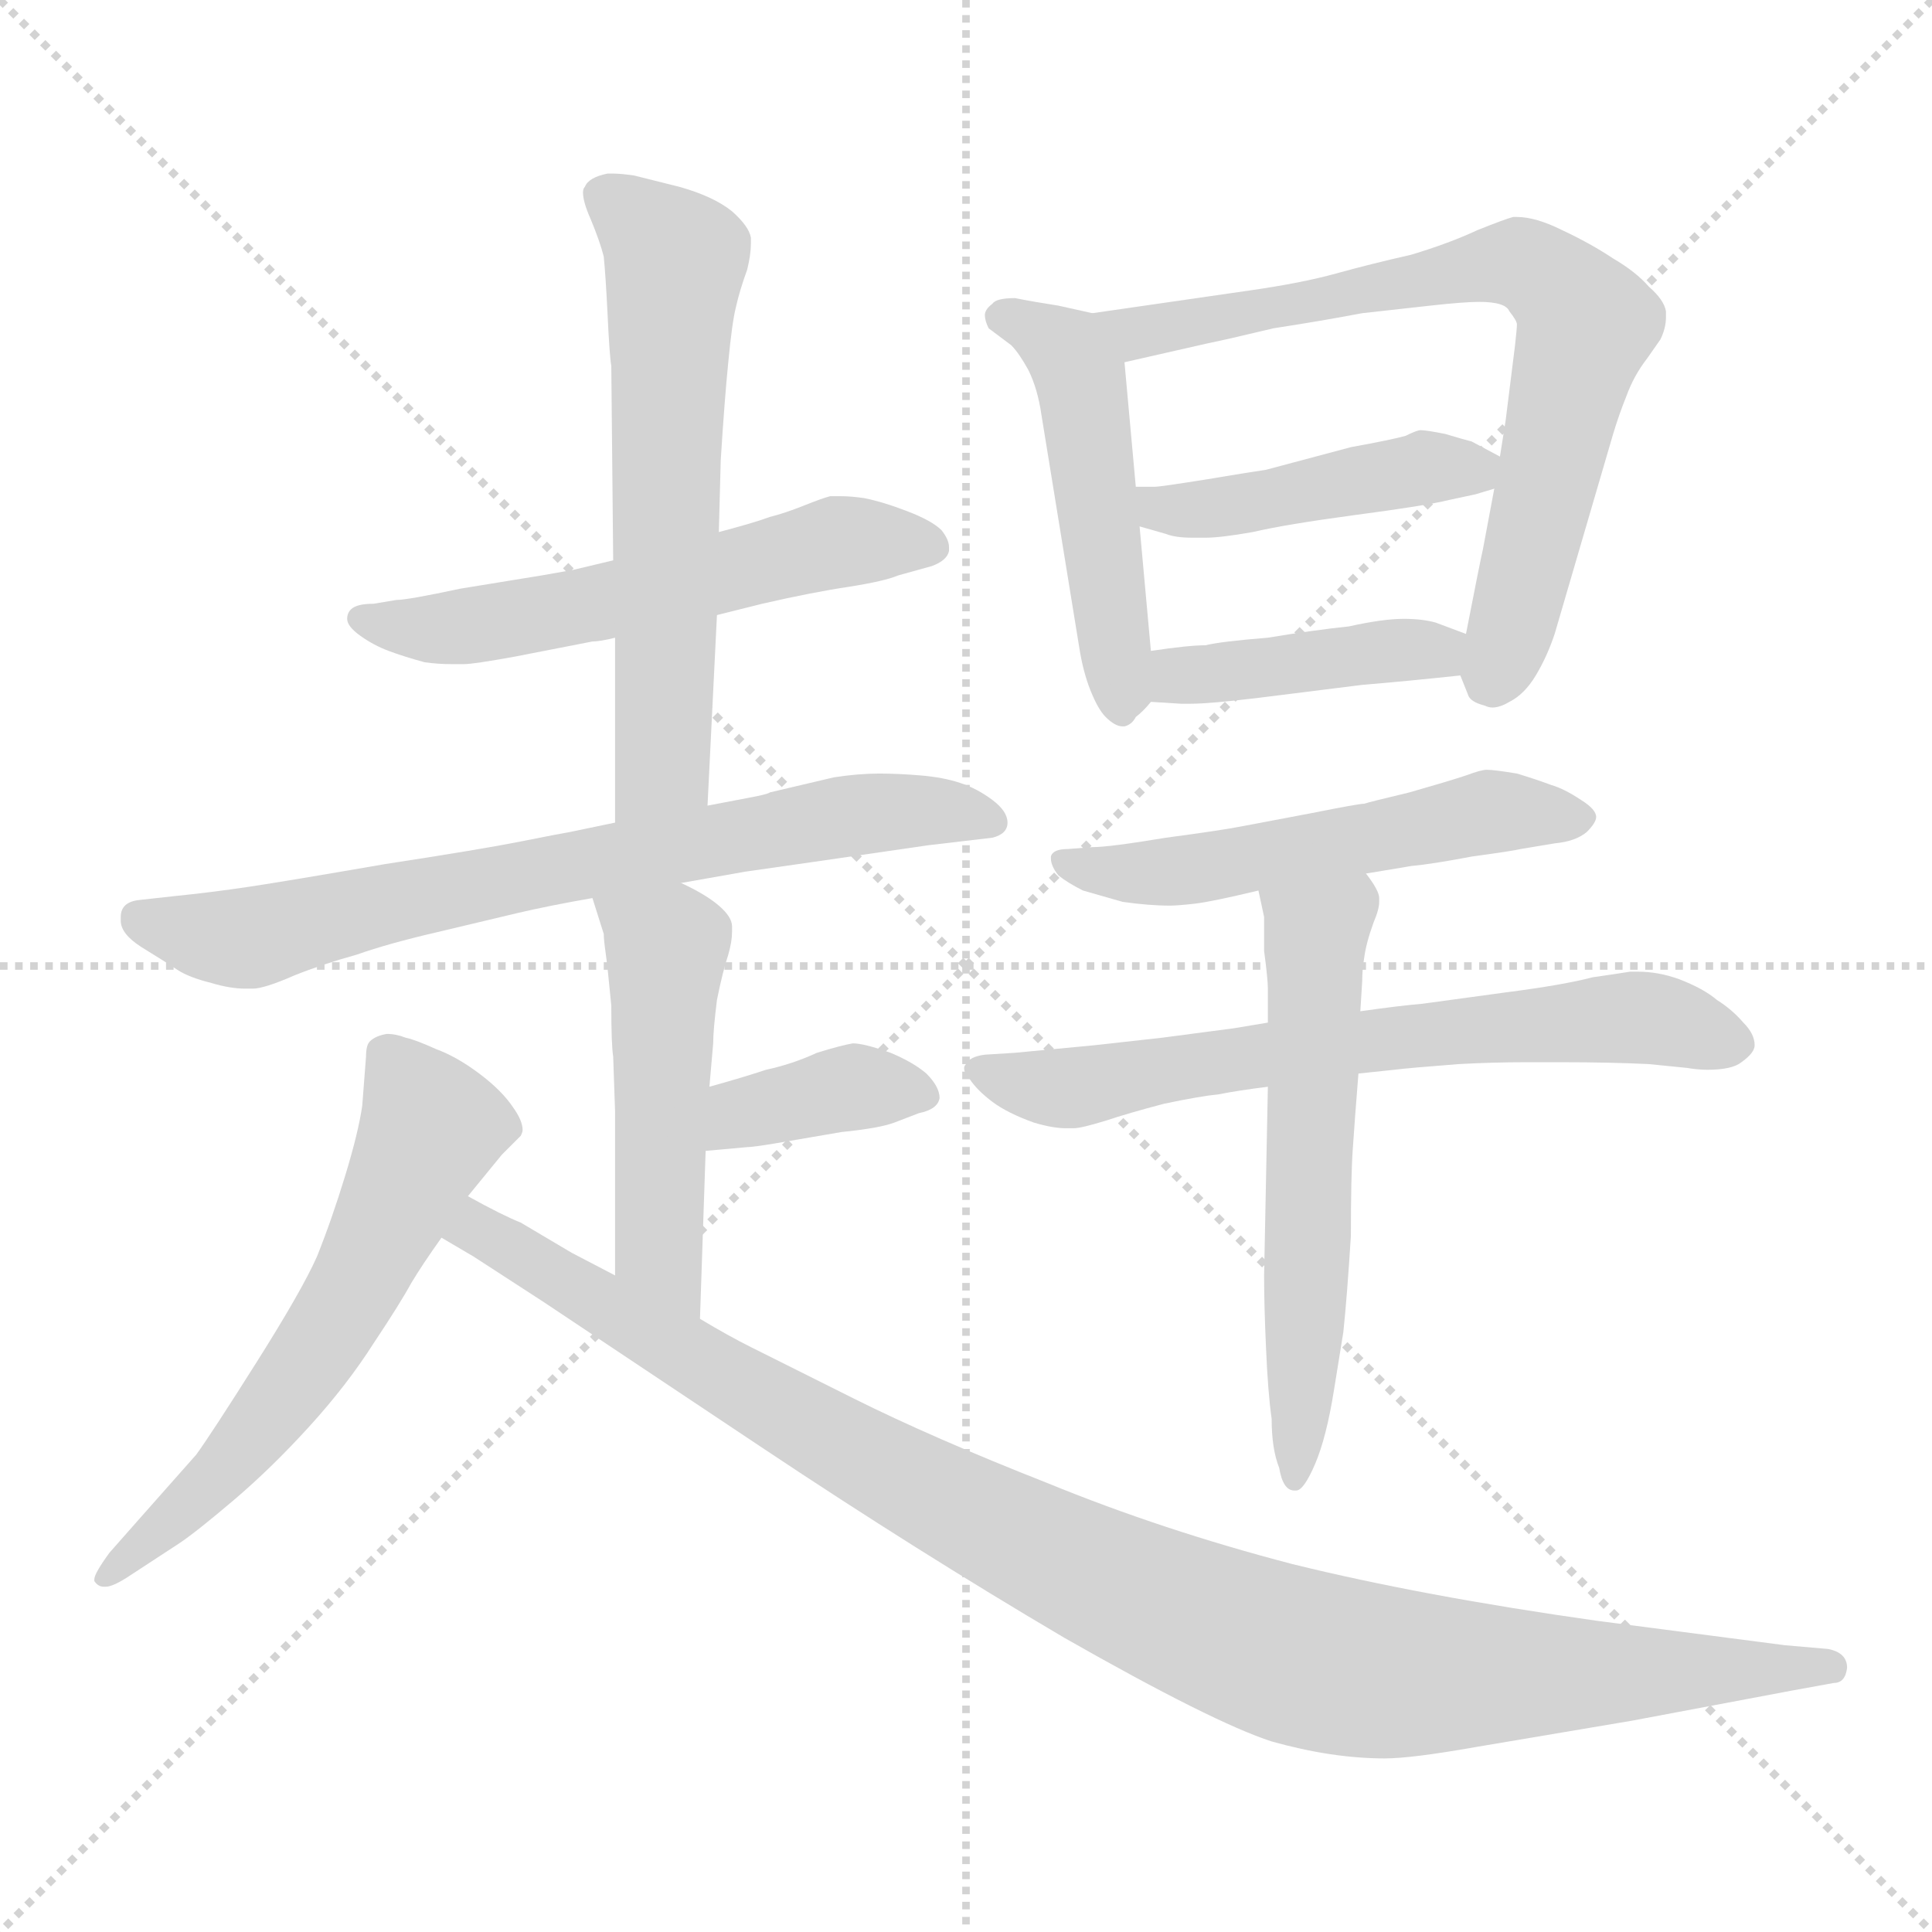 <svg xmlns="http://www.w3.org/2000/svg" version="1.1" viewBox="0 0 1024 1024">
  <g stroke="lightgray" stroke-dasharray="1,1" stroke-width="1" transform="scale(4, 4)">
    <line x1="0" y1="0" x2="256" y2="256" />
    <line x1="256" y1="0" x2="0" y2="256" />
    <line x1="128" y1="0" x2="128" y2="256" />
    <line x1="0" y1="128" x2="256" y2="128" />
  </g>
  <g transform="scale(1.0, -1.0) translate(0.0, -794.00)">
    <style type="text/css">
      
        @keyframes keyframes0 {
          from {
            stroke: blue;
            stroke-dashoffset: 562;
            stroke-width: 128;
          }
          65% {
            animation-timing-function: step-end;
            stroke: blue;
            stroke-dashoffset: 0;
            stroke-width: 128;
          }
          to {
            stroke: black;
            stroke-width: 1024;
          }
        }
        #make-me-a-hanzi-animation-0 {
          animation: keyframes0 0.707s both;
          animation-delay: 0s;
          animation-timing-function: linear;
        }
      
        @keyframes keyframes1 {
          from {
            stroke: blue;
            stroke-dashoffset: 605;
            stroke-width: 128;
          }
          66% {
            animation-timing-function: step-end;
            stroke: blue;
            stroke-dashoffset: 0;
            stroke-width: 128;
          }
          to {
            stroke: black;
            stroke-width: 1024;
          }
        }
        #make-me-a-hanzi-animation-1 {
          animation: keyframes1 0.742s both;
          animation-delay: 0.707s;
          animation-timing-function: linear;
        }
      
        @keyframes keyframes2 {
          from {
            stroke: blue;
            stroke-dashoffset: 714;
            stroke-width: 128;
          }
          70% {
            animation-timing-function: step-end;
            stroke: blue;
            stroke-dashoffset: 0;
            stroke-width: 128;
          }
          to {
            stroke: black;
            stroke-width: 1024;
          }
        }
        #make-me-a-hanzi-animation-2 {
          animation: keyframes2 0.831s both;
          animation-delay: 1.45s;
          animation-timing-function: linear;
        }
      
        @keyframes keyframes3 {
          from {
            stroke: blue;
            stroke-dashoffset: 489;
            stroke-width: 128;
          }
          61% {
            animation-timing-function: step-end;
            stroke: blue;
            stroke-dashoffset: 0;
            stroke-width: 128;
          }
          to {
            stroke: black;
            stroke-width: 1024;
          }
        }
        #make-me-a-hanzi-animation-3 {
          animation: keyframes3 0.648s both;
          animation-delay: 2.281s;
          animation-timing-function: linear;
        }
      
        @keyframes keyframes4 {
          from {
            stroke: blue;
            stroke-dashoffset: 373;
            stroke-width: 128;
          }
          55% {
            animation-timing-function: step-end;
            stroke: blue;
            stroke-dashoffset: 0;
            stroke-width: 128;
          }
          to {
            stroke: black;
            stroke-width: 1024;
          }
        }
        #make-me-a-hanzi-animation-4 {
          animation: keyframes4 0.554s both;
          animation-delay: 2.929s;
          animation-timing-function: linear;
        }
      
        @keyframes keyframes5 {
          from {
            stroke: blue;
            stroke-dashoffset: 602;
            stroke-width: 128;
          }
          66% {
            animation-timing-function: step-end;
            stroke: blue;
            stroke-dashoffset: 0;
            stroke-width: 128;
          }
          to {
            stroke: black;
            stroke-width: 1024;
          }
        }
        #make-me-a-hanzi-animation-5 {
          animation: keyframes5 0.74s both;
          animation-delay: 3.482s;
          animation-timing-function: linear;
        }
      
        @keyframes keyframes6 {
          from {
            stroke: blue;
            stroke-dashoffset: 1042;
            stroke-width: 128;
          }
          77% {
            animation-timing-function: step-end;
            stroke: blue;
            stroke-dashoffset: 0;
            stroke-width: 128;
          }
          to {
            stroke: black;
            stroke-width: 1024;
          }
        }
        #make-me-a-hanzi-animation-6 {
          animation: keyframes6 1.098s both;
          animation-delay: 4.222s;
          animation-timing-function: linear;
        }
      
        @keyframes keyframes7 {
          from {
            stroke: blue;
            stroke-dashoffset: 490;
            stroke-width: 128;
          }
          61% {
            animation-timing-function: step-end;
            stroke: blue;
            stroke-dashoffset: 0;
            stroke-width: 128;
          }
          to {
            stroke: black;
            stroke-width: 1024;
          }
        }
        #make-me-a-hanzi-animation-7 {
          animation: keyframes7 0.649s both;
          animation-delay: 5.32s;
          animation-timing-function: linear;
        }
      
        @keyframes keyframes8 {
          from {
            stroke: blue;
            stroke-dashoffset: 724;
            stroke-width: 128;
          }
          70% {
            animation-timing-function: step-end;
            stroke: blue;
            stroke-dashoffset: 0;
            stroke-width: 128;
          }
          to {
            stroke: black;
            stroke-width: 1024;
          }
        }
        #make-me-a-hanzi-animation-8 {
          animation: keyframes8 0.839s both;
          animation-delay: 5.969s;
          animation-timing-function: linear;
        }
      
        @keyframes keyframes9 {
          from {
            stroke: blue;
            stroke-dashoffset: 442;
            stroke-width: 128;
          }
          59% {
            animation-timing-function: step-end;
            stroke: blue;
            stroke-dashoffset: 0;
            stroke-width: 128;
          }
          to {
            stroke: black;
            stroke-width: 1024;
          }
        }
        #make-me-a-hanzi-animation-9 {
          animation: keyframes9 0.61s both;
          animation-delay: 6.808s;
          animation-timing-function: linear;
        }
      
        @keyframes keyframes10 {
          from {
            stroke: blue;
            stroke-dashoffset: 415;
            stroke-width: 128;
          }
          57% {
            animation-timing-function: step-end;
            stroke: blue;
            stroke-dashoffset: 0;
            stroke-width: 128;
          }
          to {
            stroke: black;
            stroke-width: 1024;
          }
        }
        #make-me-a-hanzi-animation-10 {
          animation: keyframes10 0.588s both;
          animation-delay: 7.418s;
          animation-timing-function: linear;
        }
      
        @keyframes keyframes11 {
          from {
            stroke: blue;
            stroke-dashoffset: 535;
            stroke-width: 128;
          }
          64% {
            animation-timing-function: step-end;
            stroke: blue;
            stroke-dashoffset: 0;
            stroke-width: 128;
          }
          to {
            stroke: black;
            stroke-width: 1024;
          }
        }
        #make-me-a-hanzi-animation-11 {
          animation: keyframes11 0.685s both;
          animation-delay: 8.006s;
          animation-timing-function: linear;
        }
      
        @keyframes keyframes12 {
          from {
            stroke: blue;
            stroke-dashoffset: 663;
            stroke-width: 128;
          }
          68% {
            animation-timing-function: step-end;
            stroke: blue;
            stroke-dashoffset: 0;
            stroke-width: 128;
          }
          to {
            stroke: black;
            stroke-width: 1024;
          }
        }
        #make-me-a-hanzi-animation-12 {
          animation: keyframes12 0.79s both;
          animation-delay: 8.691s;
          animation-timing-function: linear;
        }
      
        @keyframes keyframes13 {
          from {
            stroke: blue;
            stroke-dashoffset: 575;
            stroke-width: 128;
          }
          65% {
            animation-timing-function: step-end;
            stroke: blue;
            stroke-dashoffset: 0;
            stroke-width: 128;
          }
          to {
            stroke: black;
            stroke-width: 1024;
          }
        }
        #make-me-a-hanzi-animation-13 {
          animation: keyframes13 0.718s both;
          animation-delay: 9.48s;
          animation-timing-function: linear;
        }
      
    </style>
    
      <path d="M 380 468 L 404 474 Q 430 480 450 483 Q 469 486 476 489 L 494 494 Q 502 497 503 502 L 503 504 Q 503 508 499 513 Q 494 518 481 523 Q 468 528 458 530 Q 451 531 446 531 L 440 531 Q 436 530 426 526 Q 416 522 408 520 Q 400 517 381 512 L 325 497 L 304 492 L 287 489 L 244 482 Q 216 476 210 476 L 198 474 Q 189 474 186 471 Q 184 469 184 466 Q 184 462 191 457 Q 198 452 206 449 Q 214 446 225 443 Q 232 442 239 442 L 246 442 Q 251 442 273 446 L 314 454 Q 318 454 326 456 L 380 468 Z" fill="lightgray" />
    
      <path d="M 375 367 L 380 468 L 381 512 L 382 550 Q 384 582 386 602 Q 388 623 390 631 Q 392 640 396 651 Q 398 659 398 665 L 398 668 Q 397 674 388 682 Q 378 690 360 695 L 336 701 Q 329 702 325 702 L 322 702 Q 312 700 310 695 Q 309 694 309 692 Q 309 687 313 678 Q 318 666 320 658 Q 321 648 322 628 Q 323 606 324 600 L 325 497 L 326 456 L 326 358 C 326 328 374 337 375 367 Z" fill="lightgray" />
    
      <path d="M 361 326 L 395 332 L 430 337 L 492 346 L 526 350 Q 534 352 534 358 Q 534 364 526 370 Q 518 376 509 379 Q 500 382 488 383 Q 476 384 466 384 Q 455 384 442 382 L 408 374 Q 407 373 396 371 L 375 367 L 326 358 L 302 353 Q 296 352 276 348 Q 256 344 204 336 Q 152 327 132 324 Q 112 321 92 319 L 74 317 Q 64 316 64 308 L 64 306 Q 64 299 75 292 Q 88 284 94 280 Q 100 276 112 273 Q 122 270 130 270 L 134 270 Q 140 270 156 277 Q 171 283 189 288 Q 206 294 232 300 L 274 310 Q 291 314 314 318 L 361 326 Z" fill="lightgray" />
    
      <path d="M 371 95 L 374 184 L 376 218 L 378 241 Q 378 248 380 264 Q 383 279 386 288 Q 388 295 388 300 L 388 303 Q 388 308 381 314 Q 374 320 361 326 C 334 339 305 347 314 318 L 320 299 Q 320 296 321 289 Q 322 282 324 261 Q 324 240 325 234 L 326 205 L 326 199 L 326 118 C 326 88 370 65 371 95 Z" fill="lightgray" />
    
      <path d="M 374 184 L 396 186 Q 399 186 411 188 L 446 194 Q 466 196 474 199 L 487 204 Q 497 206 498 212 Q 498 218 491 225 Q 484 231 472 236 Q 458 241 452 241 Q 446 240 433 236 Q 420 230 406 227 Q 394 223 376 218 C 347 210 344 181 374 184 Z" fill="lightgray" />
    
      <path d="M 248 160 L 266 182 L 276 192 Q 277 194 277 195 Q 277 200 272 207 Q 266 216 254 225 Q 242 234 231 238 Q 220 243 215 244 Q 210 246 205 246 Q 199 245 196 242 Q 194 240 194 234 L 192 208 Q 190 194 183 171 Q 176 148 168 128 Q 160 110 136 72 Q 112 34 104 23 L 73 -12 L 58 -29 Q 50 -40 50 -43 L 50 -44 Q 52 -47 55 -47 L 56 -47 Q 60 -47 69 -41 L 95 -24 Q 104 -18 124 -1 Q 144 16 164 38 Q 184 60 198 82 Q 212 103 218 114 Q 224 124 234 138 L 248 160 Z" fill="lightgray" />
    
      <path d="M 234 138 L 251 128 L 288 104 L 405 26 Q 486 -28 564 -74 Q 643 -119 674 -129 Q 706 -138 734 -138 Q 748 -138 782 -132 L 865 -118 L 950 -102 L 972 -98 Q 978 -98 979 -90 Q 979 -82 969 -80 L 946 -78 L 846 -65 Q 754 -52 685 -35 Q 616 -17 555 8 Q 494 32 452 53 L 398 80 Q 386 86 371 95 L 326 118 L 303 130 L 276 146 Q 266 150 248 160 C 221 174 208 153 234 138 Z" fill="lightgray" />
    
      <path d="M 579 628 L 561 632 Q 548 634 538 636 Q 528 636 526 633 Q 522 630 522 627 Q 522 624 524 620 L 536 611 Q 540 607 545 598 Q 550 588 552 574 L 572 451 Q 574 438 578 428 Q 582 418 586 414 Q 591 409 595 409 L 596 409 Q 600 410 602 414 Q 606 417 610 422 C 612 424 612 424 610 449 L 604 515 L 602 536 L 596 602 C 594 625 594 625 579 628 Z" fill="lightgray" />
    
      <path d="M 774 436 L 778 426 Q 779 422 787 420 Q 789 419 791 419 Q 795 419 800 422 Q 808 426 814 436 Q 820 446 824 458 L 855 564 Q 858 574 862 584 Q 866 595 873 604 L 880 614 Q 883 620 883 626 L 883 629 Q 882 635 874 642 Q 867 650 855 657 Q 843 665 828 672 Q 814 679 804 679 L 802 679 Q 798 678 783 672 Q 768 665 748 659 Q 726 654 708 649 Q 690 644 662 640 L 579 628 C 549 624 567 595 596 602 L 640 612 Q 650 614 675 620 Q 701 624 722 628 L 758 632 Q 776 634 784 634 Q 798 634 800 629 Q 804 624 804 622 Q 804 620 803 611 L 798 571 L 795 552 L 792 535 L 786 503 Q 784 494 777 458 C 773 438 773 438 774 436 Z" fill="lightgray" />
    
      <path d="M 795 552 L 780 560 Q 776 561 766 564 Q 756 566 753 566 Q 751 566 745 563 Q 738 561 716 557 L 671 545 Q 664 544 640 540 Q 615 536 612 536 L 602 536 C 572 536 575 523 604 515 L 618 511 Q 623 509 632 509 L 639 509 Q 647 509 664 512 Q 681 516 718 521 Q 756 526 768 529 L 782 532 L 792 535 C 814 542 814 542 795 552 Z" fill="lightgray" />
    
      <path d="M 610 422 L 626 421 L 631 421 Q 641 421 666 424 L 722 431 Q 746 433 774 436 C 804 439 805 447 777 458 L 761 464 Q 754 466 744 466 Q 733 466 715 462 Q 696 460 672 456 Q 647 454 639 452 Q 630 452 610 449 C 580 445 580 424 610 422 Z" fill="lightgray" />
    
      <path d="M 724 331 L 748 335 Q 759 336 780 340 Q 802 343 806 344 L 824 347 Q 835 348 841 353 Q 846 358 846 361 Q 846 365 838 370 Q 829 376 822 378 Q 814 381 804 384 Q 792 386 788 386 Q 785 386 777 383 Q 768 380 747 374 Q 726 369 723 368 Q 720 368 695 363 L 658 356 Q 648 354 618 350 Q 588 345 579 345 L 566 344 Q 558 344 557 340 L 557 339 Q 557 335 561 330 Q 566 326 574 322 L 595 316 Q 609 314 620 314 Q 624 314 633 315 Q 642 316 667 322 L 724 331 Z" fill="lightgray" />
    
      <path d="M 672 252 L 654 249 L 616 244 L 580 240 L 538 236 L 522 235 Q 514 234 512 230 Q 511 229 511 228 Q 511 225 514 222 Q 518 216 526 210 Q 534 204 548 199 Q 558 196 565 196 L 569 196 Q 573 196 586 200 Q 598 204 617 209 Q 636 213 646 214 Q 656 216 672 218 L 720 225 L 739 227 Q 747 228 773 230 Q 791 231 809 231 L 827 231 Q 854 231 874 230 L 894 228 Q 900 227 905 227 Q 918 227 923 231 Q 930 236 930 240 Q 930 246 924 252 Q 918 259 910 264 Q 903 270 890 275 Q 879 279 868 279 L 864 279 Q 858 278 844 276 Q 829 272 798 268 L 754 262 Q 742 261 721 258 L 672 252 Z" fill="lightgray" />
    
      <path d="M 667 322 L 670 308 L 670 290 Q 672 275 672 270 L 672 252 L 672 218 L 670 118 Q 670 102 671 80 Q 672 56 674 42 Q 674 26 678 16 Q 680 4 686 4 L 687 4 Q 691 4 697 18 Q 703 32 707 57 L 712 88 Q 714 107 716 139 Q 716 171 717 185 Q 718 200 720 225 L 721 258 L 722 274 Q 722 280 723 286 Q 724 294 728 305 Q 731 312 731 316 L 731 318 Q 731 322 724 331 C 707 356 661 351 667 322 Z" fill="lightgray" />
    
    
      <clipPath id="make-me-a-hanzi-clip-0">
        <path d="M 380 468 L 404 474 Q 430 480 450 483 Q 469 486 476 489 L 494 494 Q 502 497 503 502 L 503 504 Q 503 508 499 513 Q 494 518 481 523 Q 468 528 458 530 Q 451 531 446 531 L 440 531 Q 436 530 426 526 Q 416 522 408 520 Q 400 517 381 512 L 325 497 L 304 492 L 287 489 L 244 482 Q 216 476 210 476 L 198 474 Q 189 474 186 471 Q 184 469 184 466 Q 184 462 191 457 Q 198 452 206 449 Q 214 446 225 443 Q 232 442 239 442 L 246 442 Q 251 442 273 446 L 314 454 Q 318 454 326 456 L 380 468 Z" />
      </clipPath>
      <path clip-path="url(#make-me-a-hanzi-clip-0)" d="M 193 465 L 261 463 L 443 507 L 494 503" fill="none" id="make-me-a-hanzi-animation-0" stroke-dasharray="434 868" stroke-linecap="round" />
    
      <clipPath id="make-me-a-hanzi-clip-1">
        <path d="M 375 367 L 380 468 L 381 512 L 382 550 Q 384 582 386 602 Q 388 623 390 631 Q 392 640 396 651 Q 398 659 398 665 L 398 668 Q 397 674 388 682 Q 378 690 360 695 L 336 701 Q 329 702 325 702 L 322 702 Q 312 700 310 695 Q 309 694 309 692 Q 309 687 313 678 Q 318 666 320 658 Q 321 648 322 628 Q 323 606 324 600 L 325 497 L 326 456 L 326 358 C 326 328 374 337 375 367 Z" />
      </clipPath>
      <path clip-path="url(#make-me-a-hanzi-clip-1)" d="M 321 690 L 358 655 L 351 388 L 331 365" fill="none" id="make-me-a-hanzi-animation-1" stroke-dasharray="477 954" stroke-linecap="round" />
    
      <clipPath id="make-me-a-hanzi-clip-2">
        <path d="M 361 326 L 395 332 L 430 337 L 492 346 L 526 350 Q 534 352 534 358 Q 534 364 526 370 Q 518 376 509 379 Q 500 382 488 383 Q 476 384 466 384 Q 455 384 442 382 L 408 374 Q 407 373 396 371 L 375 367 L 326 358 L 302 353 Q 296 352 276 348 Q 256 344 204 336 Q 152 327 132 324 Q 112 321 92 319 L 74 317 Q 64 316 64 308 L 64 306 Q 64 299 75 292 Q 88 284 94 280 Q 100 276 112 273 Q 122 270 130 270 L 134 270 Q 140 270 156 277 Q 171 283 189 288 Q 206 294 232 300 L 274 310 Q 291 314 314 318 L 361 326 Z" />
      </clipPath>
      <path clip-path="url(#make-me-a-hanzi-clip-2)" d="M 74 307 L 133 297 L 441 360 L 491 365 L 524 360" fill="none" id="make-me-a-hanzi-animation-2" stroke-dasharray="586 1172" stroke-linecap="round" />
    
      <clipPath id="make-me-a-hanzi-clip-3">
        <path d="M 371 95 L 374 184 L 376 218 L 378 241 Q 378 248 380 264 Q 383 279 386 288 Q 388 295 388 300 L 388 303 Q 388 308 381 314 Q 374 320 361 326 C 334 339 305 347 314 318 L 320 299 Q 320 296 321 289 Q 322 282 324 261 Q 324 240 325 234 L 326 205 L 326 199 L 326 118 C 326 88 370 65 371 95 Z" />
      </clipPath>
      <path clip-path="url(#make-me-a-hanzi-clip-3)" d="M 322 315 L 354 292 L 349 138 L 368 103" fill="none" id="make-me-a-hanzi-animation-3" stroke-dasharray="361 722" stroke-linecap="round" />
    
      <clipPath id="make-me-a-hanzi-clip-4">
        <path d="M 374 184 L 396 186 Q 399 186 411 188 L 446 194 Q 466 196 474 199 L 487 204 Q 497 206 498 212 Q 498 218 491 225 Q 484 231 472 236 Q 458 241 452 241 Q 446 240 433 236 Q 420 230 406 227 Q 394 223 376 218 C 347 210 344 181 374 184 Z" />
      </clipPath>
      <path clip-path="url(#make-me-a-hanzi-clip-4)" d="M 379 189 L 394 204 L 445 217 L 488 215" fill="none" id="make-me-a-hanzi-animation-4" stroke-dasharray="245 490" stroke-linecap="round" />
    
      <clipPath id="make-me-a-hanzi-clip-5">
        <path d="M 248 160 L 266 182 L 276 192 Q 277 194 277 195 Q 277 200 272 207 Q 266 216 254 225 Q 242 234 231 238 Q 220 243 215 244 Q 210 246 205 246 Q 199 245 196 242 Q 194 240 194 234 L 192 208 Q 190 194 183 171 Q 176 148 168 128 Q 160 110 136 72 Q 112 34 104 23 L 73 -12 L 58 -29 Q 50 -40 50 -43 L 50 -44 Q 52 -47 55 -47 L 56 -47 Q 60 -47 69 -41 L 95 -24 Q 104 -18 124 -1 Q 144 16 164 38 Q 184 60 198 82 Q 212 103 218 114 Q 224 124 234 138 L 248 160 Z" />
      </clipPath>
      <path clip-path="url(#make-me-a-hanzi-clip-5)" d="M 204 236 L 228 196 L 189 113 L 119 15 L 54 -43" fill="none" id="make-me-a-hanzi-animation-5" stroke-dasharray="474 948" stroke-linecap="round" />
    
      <clipPath id="make-me-a-hanzi-clip-6">
        <path d="M 234 138 L 251 128 L 288 104 L 405 26 Q 486 -28 564 -74 Q 643 -119 674 -129 Q 706 -138 734 -138 Q 748 -138 782 -132 L 865 -118 L 950 -102 L 972 -98 Q 978 -98 979 -90 Q 979 -82 969 -80 L 946 -78 L 846 -65 Q 754 -52 685 -35 Q 616 -17 555 8 Q 494 32 452 53 L 398 80 Q 386 86 371 95 L 326 118 L 303 130 L 276 146 Q 266 150 248 160 C 221 174 208 153 234 138 Z" />
      </clipPath>
      <path clip-path="url(#make-me-a-hanzi-clip-6)" d="M 241 141 L 253 142 L 521 -12 L 681 -82 L 743 -93 L 970 -89" fill="none" id="make-me-a-hanzi-animation-6" stroke-dasharray="914 1828" stroke-linecap="round" />
    
      <clipPath id="make-me-a-hanzi-clip-7">
        <path d="M 579 628 L 561 632 Q 548 634 538 636 Q 528 636 526 633 Q 522 630 522 627 Q 522 624 524 620 L 536 611 Q 540 607 545 598 Q 550 588 552 574 L 572 451 Q 574 438 578 428 Q 582 418 586 414 Q 591 409 595 409 L 596 409 Q 600 410 602 414 Q 606 417 610 422 C 612 424 612 424 610 449 L 604 515 L 602 536 L 596 602 C 594 625 594 625 579 628 Z" />
      </clipPath>
      <path clip-path="url(#make-me-a-hanzi-clip-7)" d="M 531 626 L 561 611 L 573 593 L 596 416" fill="none" id="make-me-a-hanzi-animation-7" stroke-dasharray="362 724" stroke-linecap="round" />
    
      <clipPath id="make-me-a-hanzi-clip-8">
        <path d="M 774 436 L 778 426 Q 779 422 787 420 Q 789 419 791 419 Q 795 419 800 422 Q 808 426 814 436 Q 820 446 824 458 L 855 564 Q 858 574 862 584 Q 866 595 873 604 L 880 614 Q 883 620 883 626 L 883 629 Q 882 635 874 642 Q 867 650 855 657 Q 843 665 828 672 Q 814 679 804 679 L 802 679 Q 798 678 783 672 Q 768 665 748 659 Q 726 654 708 649 Q 690 644 662 640 L 579 628 C 549 624 567 595 596 602 L 640 612 Q 650 614 675 620 Q 701 624 722 628 L 758 632 Q 776 634 784 634 Q 798 634 800 629 Q 804 624 804 622 Q 804 620 803 611 L 798 571 L 795 552 L 792 535 L 786 503 Q 784 494 777 458 C 773 438 773 438 774 436 Z" />
      </clipPath>
      <path clip-path="url(#make-me-a-hanzi-clip-8)" d="M 587 624 L 602 618 L 630 622 L 797 655 L 823 645 L 840 619 L 792 431" fill="none" id="make-me-a-hanzi-animation-8" stroke-dasharray="596 1192" stroke-linecap="round" />
    
      <clipPath id="make-me-a-hanzi-clip-9">
        <path d="M 795 552 L 780 560 Q 776 561 766 564 Q 756 566 753 566 Q 751 566 745 563 Q 738 561 716 557 L 671 545 Q 664 544 640 540 Q 615 536 612 536 L 602 536 C 572 536 575 523 604 515 L 618 511 Q 623 509 632 509 L 639 509 Q 647 509 664 512 Q 681 516 718 521 Q 756 526 768 529 L 782 532 L 792 535 C 814 542 814 542 795 552 Z" />
      </clipPath>
      <path clip-path="url(#make-me-a-hanzi-clip-9)" d="M 607 531 L 616 524 L 643 524 L 788 549" fill="none" id="make-me-a-hanzi-animation-9" stroke-dasharray="314 628" stroke-linecap="round" />
    
      <clipPath id="make-me-a-hanzi-clip-10">
        <path d="M 610 422 L 626 421 L 631 421 Q 641 421 666 424 L 722 431 Q 746 433 774 436 C 804 439 805 447 777 458 L 761 464 Q 754 466 744 466 Q 733 466 715 462 Q 696 460 672 456 Q 647 454 639 452 Q 630 452 610 449 C 580 445 580 424 610 422 Z" />
      </clipPath>
      <path clip-path="url(#make-me-a-hanzi-clip-10)" d="M 614 429 L 634 437 L 771 453" fill="none" id="make-me-a-hanzi-animation-10" stroke-dasharray="287 574" stroke-linecap="round" />
    
      <clipPath id="make-me-a-hanzi-clip-11">
        <path d="M 724 331 L 748 335 Q 759 336 780 340 Q 802 343 806 344 L 824 347 Q 835 348 841 353 Q 846 358 846 361 Q 846 365 838 370 Q 829 376 822 378 Q 814 381 804 384 Q 792 386 788 386 Q 785 386 777 383 Q 768 380 747 374 Q 726 369 723 368 Q 720 368 695 363 L 658 356 Q 648 354 618 350 Q 588 345 579 345 L 566 344 Q 558 344 557 340 L 557 339 Q 557 335 561 330 Q 566 326 574 322 L 595 316 Q 609 314 620 314 Q 624 314 633 315 Q 642 316 667 322 L 724 331 Z" />
      </clipPath>
      <path clip-path="url(#make-me-a-hanzi-clip-11)" d="M 563 340 L 583 332 L 625 332 L 796 364 L 837 361" fill="none" id="make-me-a-hanzi-animation-11" stroke-dasharray="407 814" stroke-linecap="round" />
    
      <clipPath id="make-me-a-hanzi-clip-12">
        <path d="M 672 252 L 654 249 L 616 244 L 580 240 L 538 236 L 522 235 Q 514 234 512 230 Q 511 229 511 228 Q 511 225 514 222 Q 518 216 526 210 Q 534 204 548 199 Q 558 196 565 196 L 569 196 Q 573 196 586 200 Q 598 204 617 209 Q 636 213 646 214 Q 656 216 672 218 L 720 225 L 739 227 Q 747 228 773 230 Q 791 231 809 231 L 827 231 Q 854 231 874 230 L 894 228 Q 900 227 905 227 Q 918 227 923 231 Q 930 236 930 240 Q 930 246 924 252 Q 918 259 910 264 Q 903 270 890 275 Q 879 279 868 279 L 864 279 Q 858 278 844 276 Q 829 272 798 268 L 754 262 Q 742 261 721 258 L 672 252 Z" />
      </clipPath>
      <path clip-path="url(#make-me-a-hanzi-clip-12)" d="M 516 227 L 567 217 L 717 242 L 864 255 L 918 242" fill="none" id="make-me-a-hanzi-animation-12" stroke-dasharray="535 1070" stroke-linecap="round" />
    
      <clipPath id="make-me-a-hanzi-clip-13">
        <path d="M 667 322 L 670 308 L 670 290 Q 672 275 672 270 L 672 252 L 672 218 L 670 118 Q 670 102 671 80 Q 672 56 674 42 Q 674 26 678 16 Q 680 4 686 4 L 687 4 Q 691 4 697 18 Q 703 32 707 57 L 712 88 Q 714 107 716 139 Q 716 171 717 185 Q 718 200 720 225 L 721 258 L 722 274 Q 722 280 723 286 Q 724 294 728 305 Q 731 312 731 316 L 731 318 Q 731 322 724 331 C 707 356 661 351 667 322 Z" />
      </clipPath>
      <path clip-path="url(#make-me-a-hanzi-clip-13)" d="M 718 320 L 698 299 L 696 287 L 687 9" fill="none" id="make-me-a-hanzi-animation-13" stroke-dasharray="447 894" stroke-linecap="round" />
    
  </g>
</svg>